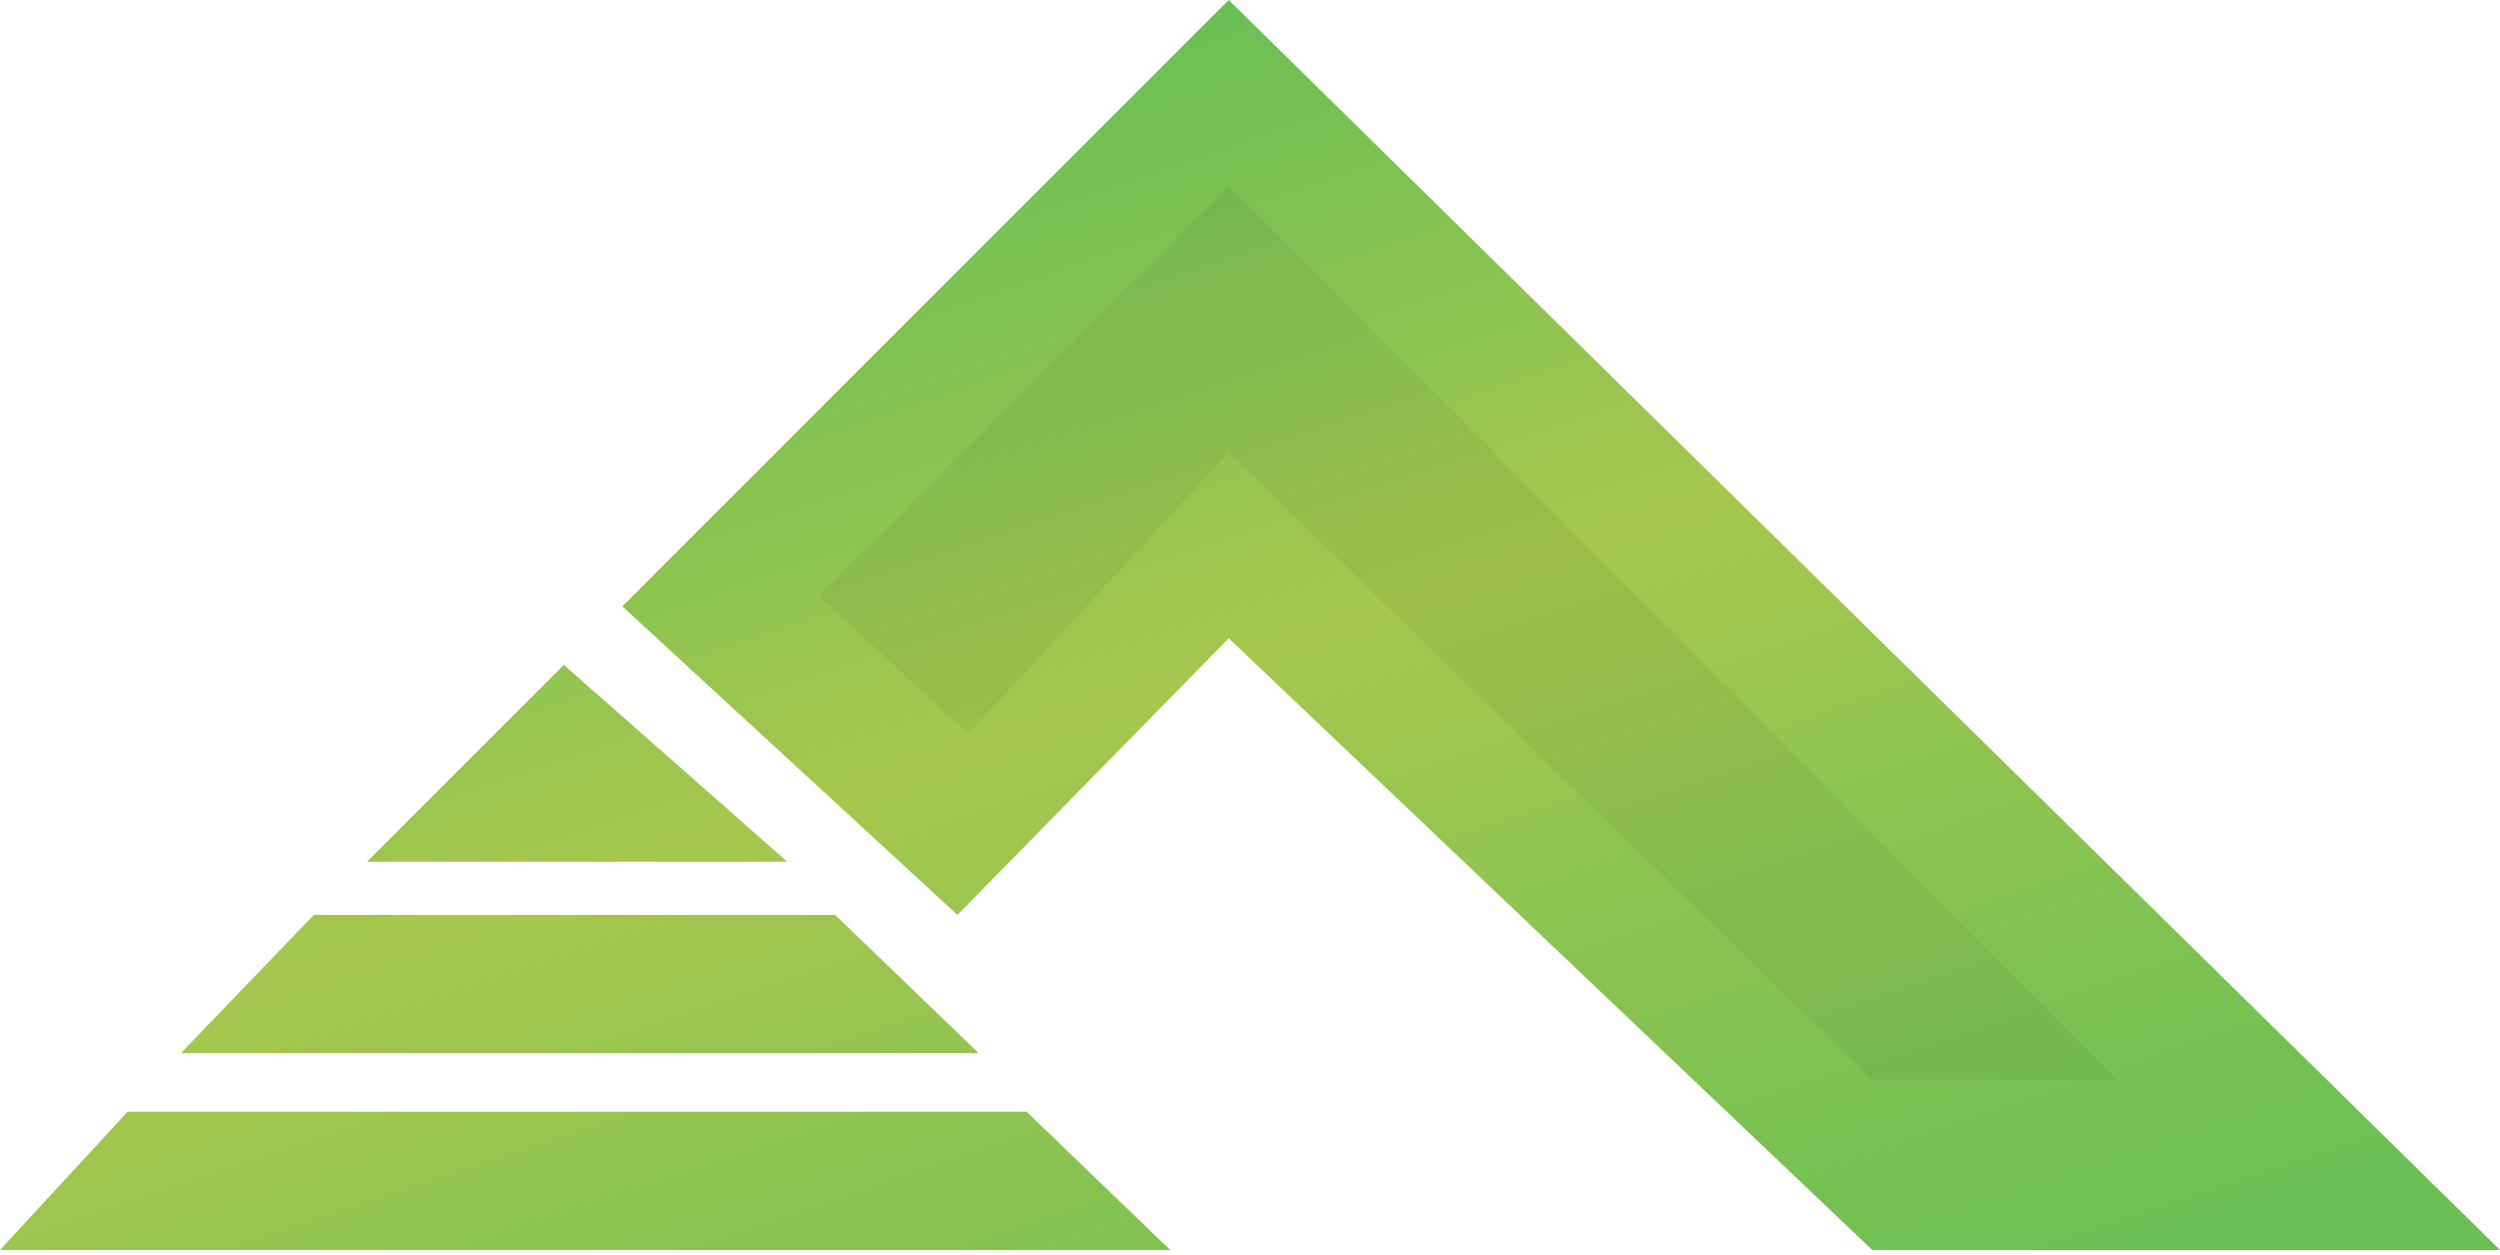 <svg width="235" height="118" viewBox="0 0 235 118" fill="none" xmlns="http://www.w3.org/2000/svg">
<path d="M115.5 0L58.5 57L90 86L115.5 60L176 117.5H235L115.5 0Z" fill="url(#paint0_linear_618_6)"/>
<path d="M53 62.5L34.5 81H74L53 62.5Z" fill="url(#paint1_linear_618_6)"/>
<path d="M29.5 86L17 99H92L78.5 86H29.5Z" fill="url(#paint2_linear_618_6)"/>
<path d="M0 117.5L12 104.5H96.5L110 117.5H0Z" fill="url(#paint3_linear_618_6)"/>
<path d="M91 69L77 56L115.5 17.5L199 101.5H176L115.5 42.5L91 69Z" fill="black" fill-opacity="0.05"/>
<defs>
<linearGradient id="paint0_linear_618_6" x1="117.5" y1="0" x2="161.5" y2="131" gradientUnits="userSpaceOnUse">
<stop stop-color="#6BBF54"/>
<stop offset="0.422" stop-color="#A6C74E"/>
<stop offset="1" stop-color="#6BBF54"/>
</linearGradient>
<linearGradient id="paint1_linear_618_6" x1="117.5" y1="0" x2="161.5" y2="131" gradientUnits="userSpaceOnUse">
<stop stop-color="#6BBF54"/>
<stop offset="0.422" stop-color="#A6C74E"/>
<stop offset="1" stop-color="#6BBF54"/>
</linearGradient>
<linearGradient id="paint2_linear_618_6" x1="117.5" y1="0" x2="161.5" y2="131" gradientUnits="userSpaceOnUse">
<stop stop-color="#6BBF54"/>
<stop offset="0.422" stop-color="#A6C74E"/>
<stop offset="1" stop-color="#6BBF54"/>
</linearGradient>
<linearGradient id="paint3_linear_618_6" x1="117.5" y1="0" x2="161.5" y2="131" gradientUnits="userSpaceOnUse">
<stop stop-color="#6BBF54"/>
<stop offset="0.422" stop-color="#A6C74E"/>
<stop offset="1" stop-color="#6BBF54"/>
</linearGradient>
</defs>
</svg>
